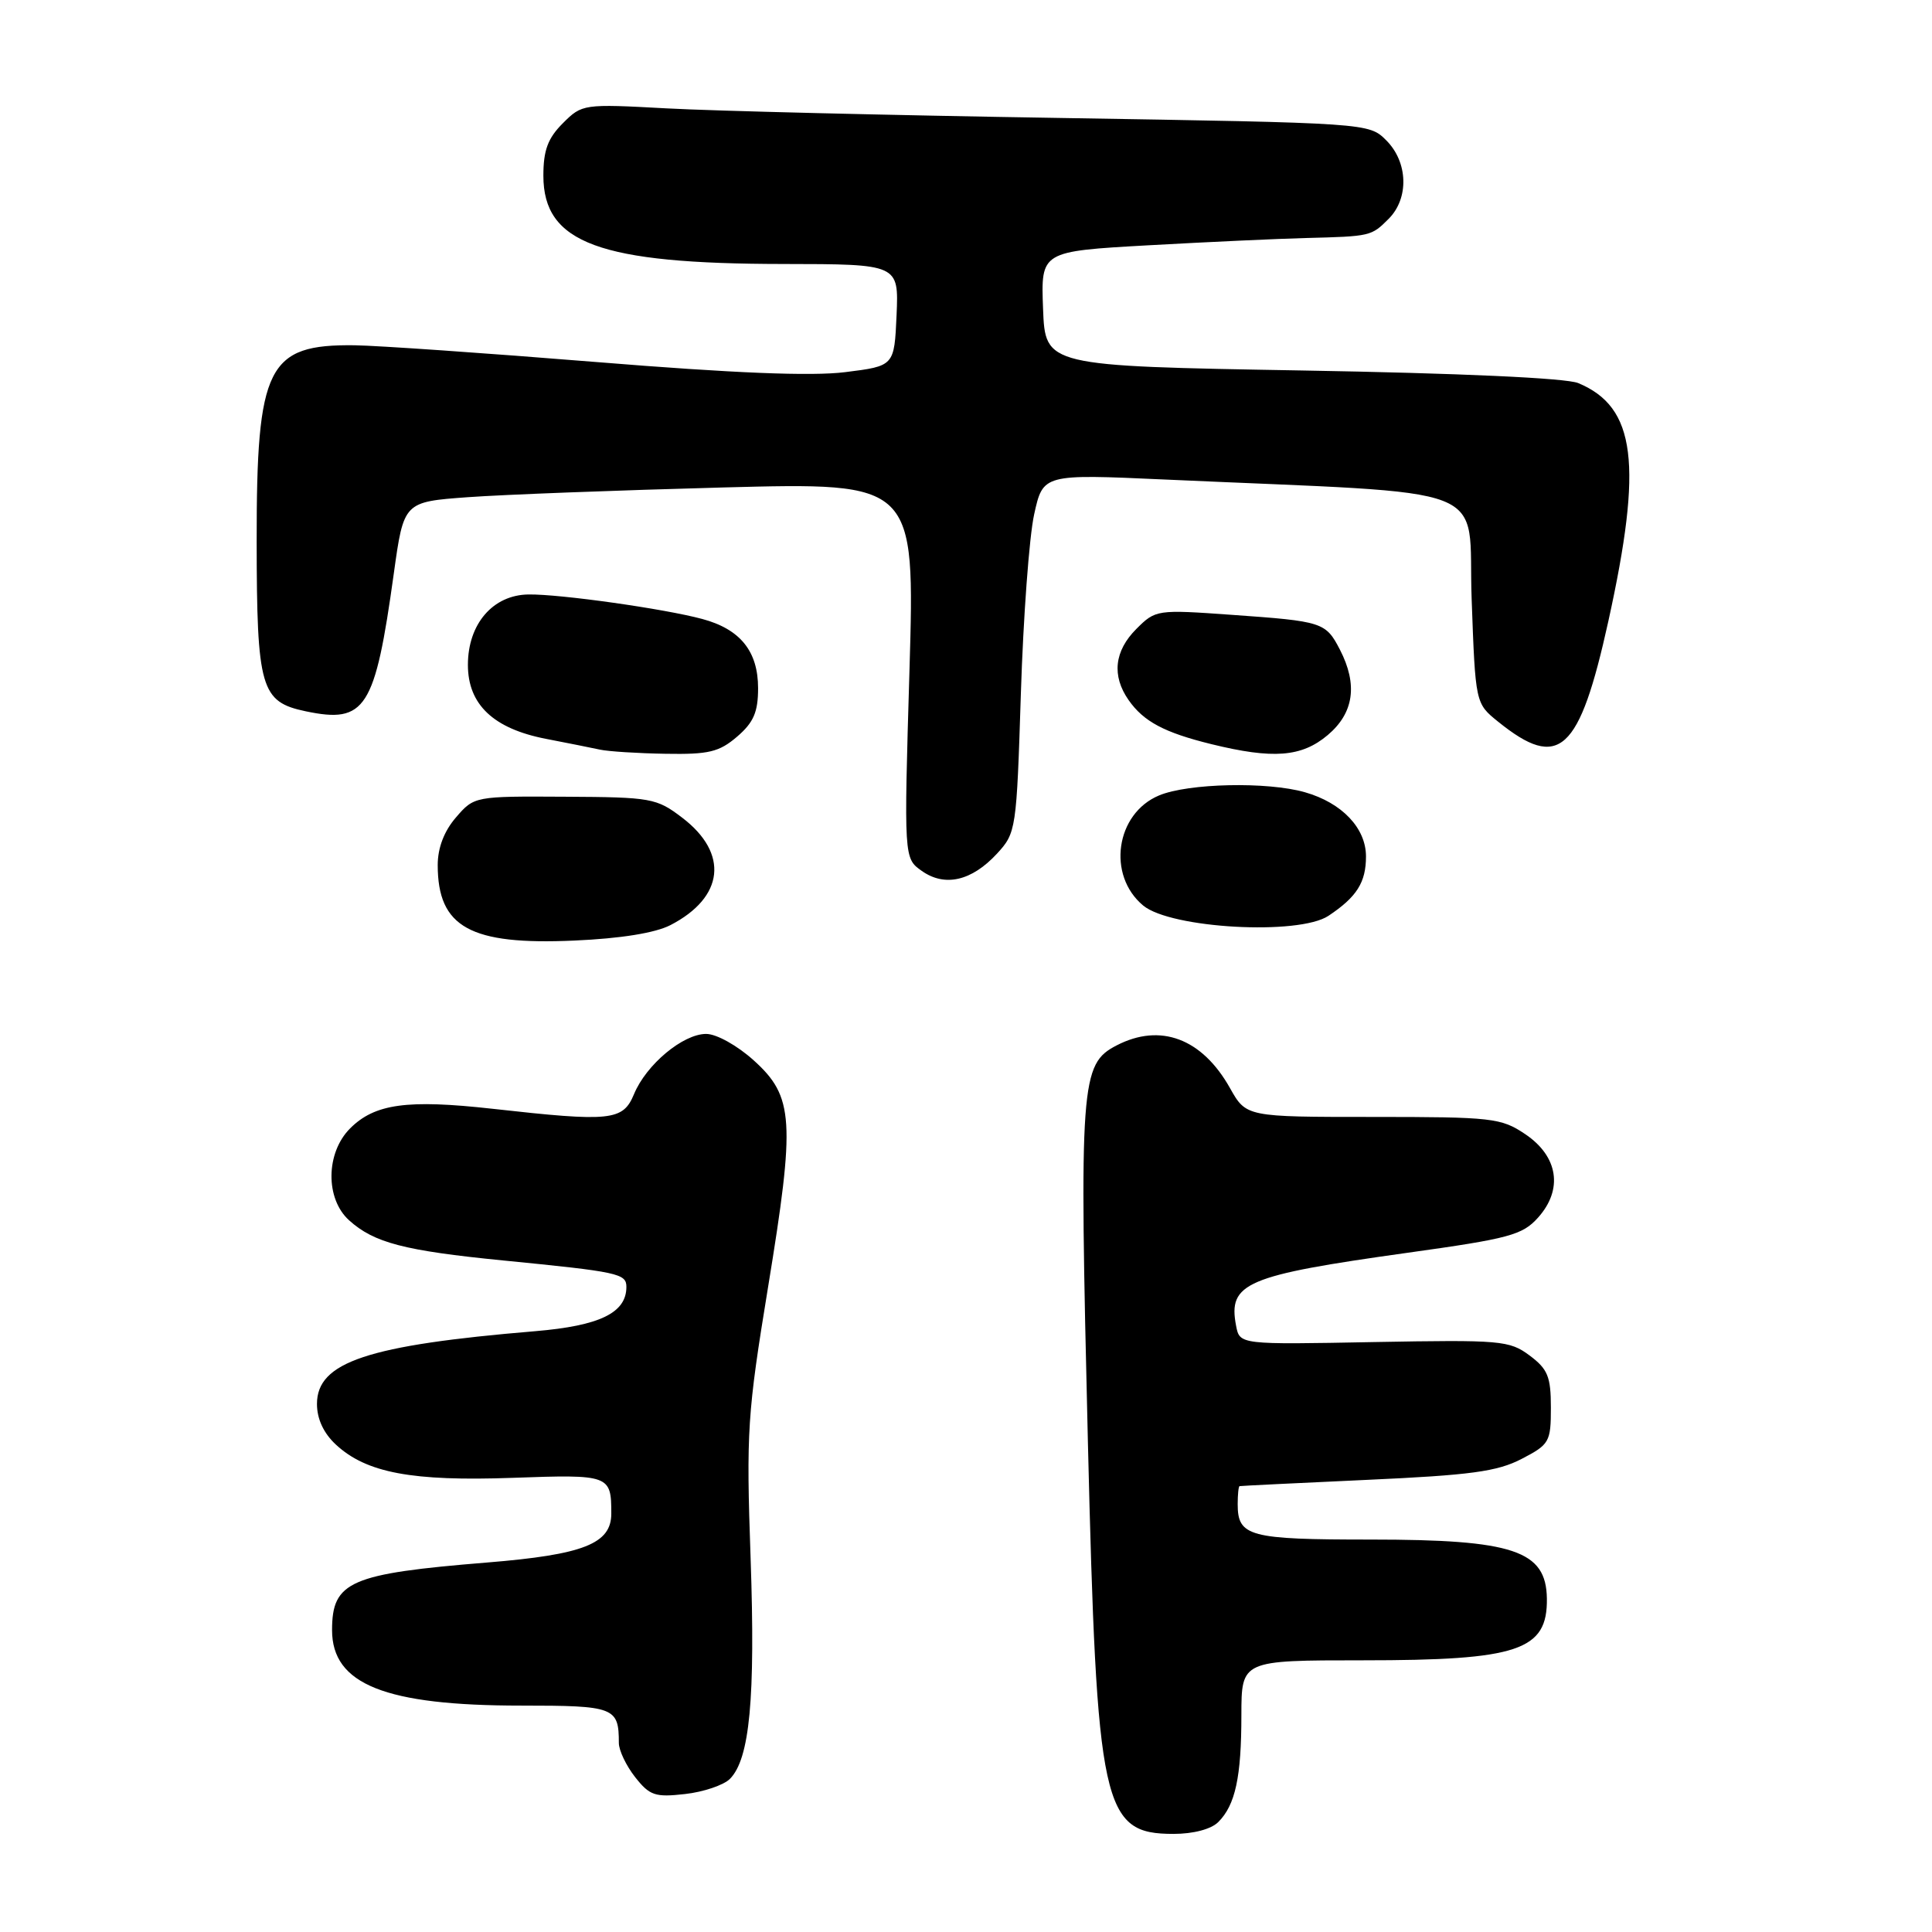 <?xml version="1.0" encoding="UTF-8" standalone="no"?>
<!DOCTYPE svg PUBLIC "-//W3C//DTD SVG 1.1//EN" "http://www.w3.org/Graphics/SVG/1.1/DTD/svg11.dtd" >
<svg xmlns="http://www.w3.org/2000/svg" xmlns:xlink="http://www.w3.org/1999/xlink" version="1.1" viewBox="0 0 256 256">
 <g >
 <path fill="currentColor"
d=" M 161.43 241.43 C 163.69 239.17 164.49 235.48 164.49 227.25 C 164.50 220.00 164.50 220.00 180.60 220.00 C 201.18 220.00 205.06 218.70 204.97 211.82 C 204.88 205.45 200.56 204.00 181.63 204.00 C 165.50 204.00 164.00 203.60 164.00 199.30 C 164.00 198.03 164.11 196.96 164.25 196.92 C 164.39 196.88 171.97 196.51 181.11 196.09 C 194.84 195.47 198.39 194.99 201.61 193.32 C 205.31 191.40 205.50 191.07 205.50 186.51 C 205.50 182.41 205.09 181.41 202.68 179.61 C 200.01 177.62 198.88 177.52 182.06 177.83 C 164.27 178.17 164.27 178.17 163.79 175.68 C 162.70 170.00 165.04 169.00 186.50 166.00 C 200.00 164.12 201.73 163.65 203.80 161.34 C 207.15 157.60 206.47 153.22 202.10 150.28 C 198.90 148.13 197.74 148.00 181.92 148.00 C 165.13 148.00 165.13 148.00 162.97 144.16 C 159.28 137.60 153.76 135.52 147.96 138.52 C 143.17 141.00 143.00 143.33 144.15 191.00 C 145.33 239.62 146.07 243.00 155.50 243.00 C 158.13 243.00 160.48 242.38 161.43 241.43 Z  M 96.71 235.72 C 99.35 233.08 100.10 225.04 99.46 206.50 C 98.87 189.64 99.02 187.36 101.78 170.50 C 105.39 148.47 105.19 145.31 99.89 140.52 C 97.70 138.54 94.94 137.00 93.57 137.00 C 90.50 137.00 85.63 141.06 84.01 144.98 C 82.54 148.51 80.98 148.68 65.27 146.92 C 53.95 145.66 49.66 146.25 46.39 149.52 C 43.16 152.75 43.09 158.83 46.25 161.69 C 49.56 164.68 53.55 165.72 66.69 167.02 C 81.94 168.52 83.00 168.75 83.00 170.52 C 83.00 173.96 79.48 175.67 70.91 176.39 C 48.71 178.24 42.00 180.48 42.00 186.03 C 42.00 188.02 42.88 189.91 44.51 191.42 C 48.54 195.16 54.60 196.30 67.95 195.82 C 80.79 195.36 81.00 195.44 81.00 200.56 C 81.00 204.55 77.33 206.00 64.56 207.04 C 46.36 208.52 44.00 209.55 44.00 216.00 C 44.00 223.19 51.04 226.00 69.05 226.00 C 81.42 226.00 82.00 226.22 82.00 230.95 C 82.00 231.93 82.97 233.97 84.16 235.48 C 86.08 237.92 86.81 238.17 90.76 237.72 C 93.21 237.45 95.88 236.54 96.71 235.72 Z  M 88.84 122.58 C 95.96 118.90 96.60 113.08 90.41 108.36 C 86.99 105.75 86.31 105.63 74.84 105.57 C 62.90 105.50 62.83 105.51 60.42 108.31 C 58.85 110.12 58.00 112.35 58.00 114.62 C 58.00 122.87 62.31 125.25 76.10 124.63 C 82.25 124.36 86.83 123.62 88.84 122.58 Z  M 176.03 121.35 C 179.78 118.85 181.00 116.93 181.00 113.48 C 181.00 109.73 177.82 106.38 172.92 104.98 C 167.95 103.55 157.45 103.78 153.58 105.40 C 147.83 107.80 146.65 115.98 151.48 119.99 C 155.15 123.03 172.09 123.97 176.03 121.35 Z  M 132.10 113.12 C 134.64 110.36 134.70 109.97 135.27 91.91 C 135.59 81.78 136.38 71.10 137.03 68.16 C 138.21 62.81 138.21 62.81 154.35 63.54 C 198.98 65.56 194.44 63.79 195.00 79.35 C 195.50 93.20 195.50 93.20 198.50 95.62 C 206.60 102.16 209.27 99.72 213.11 82.33 C 217.71 61.46 216.76 53.94 209.12 50.76 C 207.51 50.09 193.39 49.45 172.50 49.09 C 138.50 48.50 138.50 48.50 138.21 40.90 C 137.92 33.30 137.92 33.30 152.21 32.50 C 160.07 32.06 169.43 31.63 173.00 31.54 C 181.64 31.32 181.70 31.30 184.00 29.00 C 186.72 26.28 186.58 21.49 183.69 18.60 C 181.39 16.30 181.39 16.30 140.44 15.63 C 117.92 15.27 94.47 14.70 88.33 14.36 C 77.29 13.76 77.13 13.78 74.58 16.33 C 72.59 18.32 72.00 19.91 72.00 23.28 C 72.00 32.22 79.45 34.96 103.80 34.98 C 119.09 35.00 119.09 35.00 118.80 41.75 C 118.50 48.50 118.50 48.50 112.00 49.31 C 107.53 49.87 97.21 49.45 79.00 47.97 C 64.42 46.79 50.02 45.79 46.98 45.75 C 35.44 45.61 33.99 48.50 34.01 71.72 C 34.03 91.22 34.55 93.00 40.51 94.25 C 48.44 95.91 49.69 93.95 52.18 76.00 C 53.50 66.50 53.50 66.50 62.00 65.88 C 66.67 65.54 81.92 64.96 95.87 64.59 C 121.24 63.92 121.24 63.92 120.51 88.82 C 119.77 113.73 119.77 113.73 122.14 115.40 C 125.19 117.56 128.75 116.74 132.10 113.12 Z  M 97.67 97.61 C 99.86 95.73 100.45 94.35 100.45 91.19 C 100.45 86.30 98.09 83.37 93.06 82.02 C 88.02 80.66 74.21 78.71 70.03 78.77 C 65.31 78.83 62.00 82.68 62.00 88.10 C 62.00 93.35 65.38 96.55 72.34 97.90 C 75.18 98.45 78.40 99.09 79.50 99.33 C 80.60 99.57 84.51 99.82 88.19 99.88 C 93.91 99.98 95.29 99.65 97.67 97.61 Z  M 175.92 97.41 C 179.40 94.48 179.94 90.72 177.54 86.07 C 175.66 82.45 175.26 82.32 163.23 81.47 C 153.30 80.76 153.12 80.79 150.58 83.33 C 147.65 86.26 147.29 89.54 149.55 92.77 C 151.54 95.61 154.28 97.07 160.50 98.60 C 168.69 100.61 172.46 100.32 175.92 97.41 Z "/>
</g>
</svg>